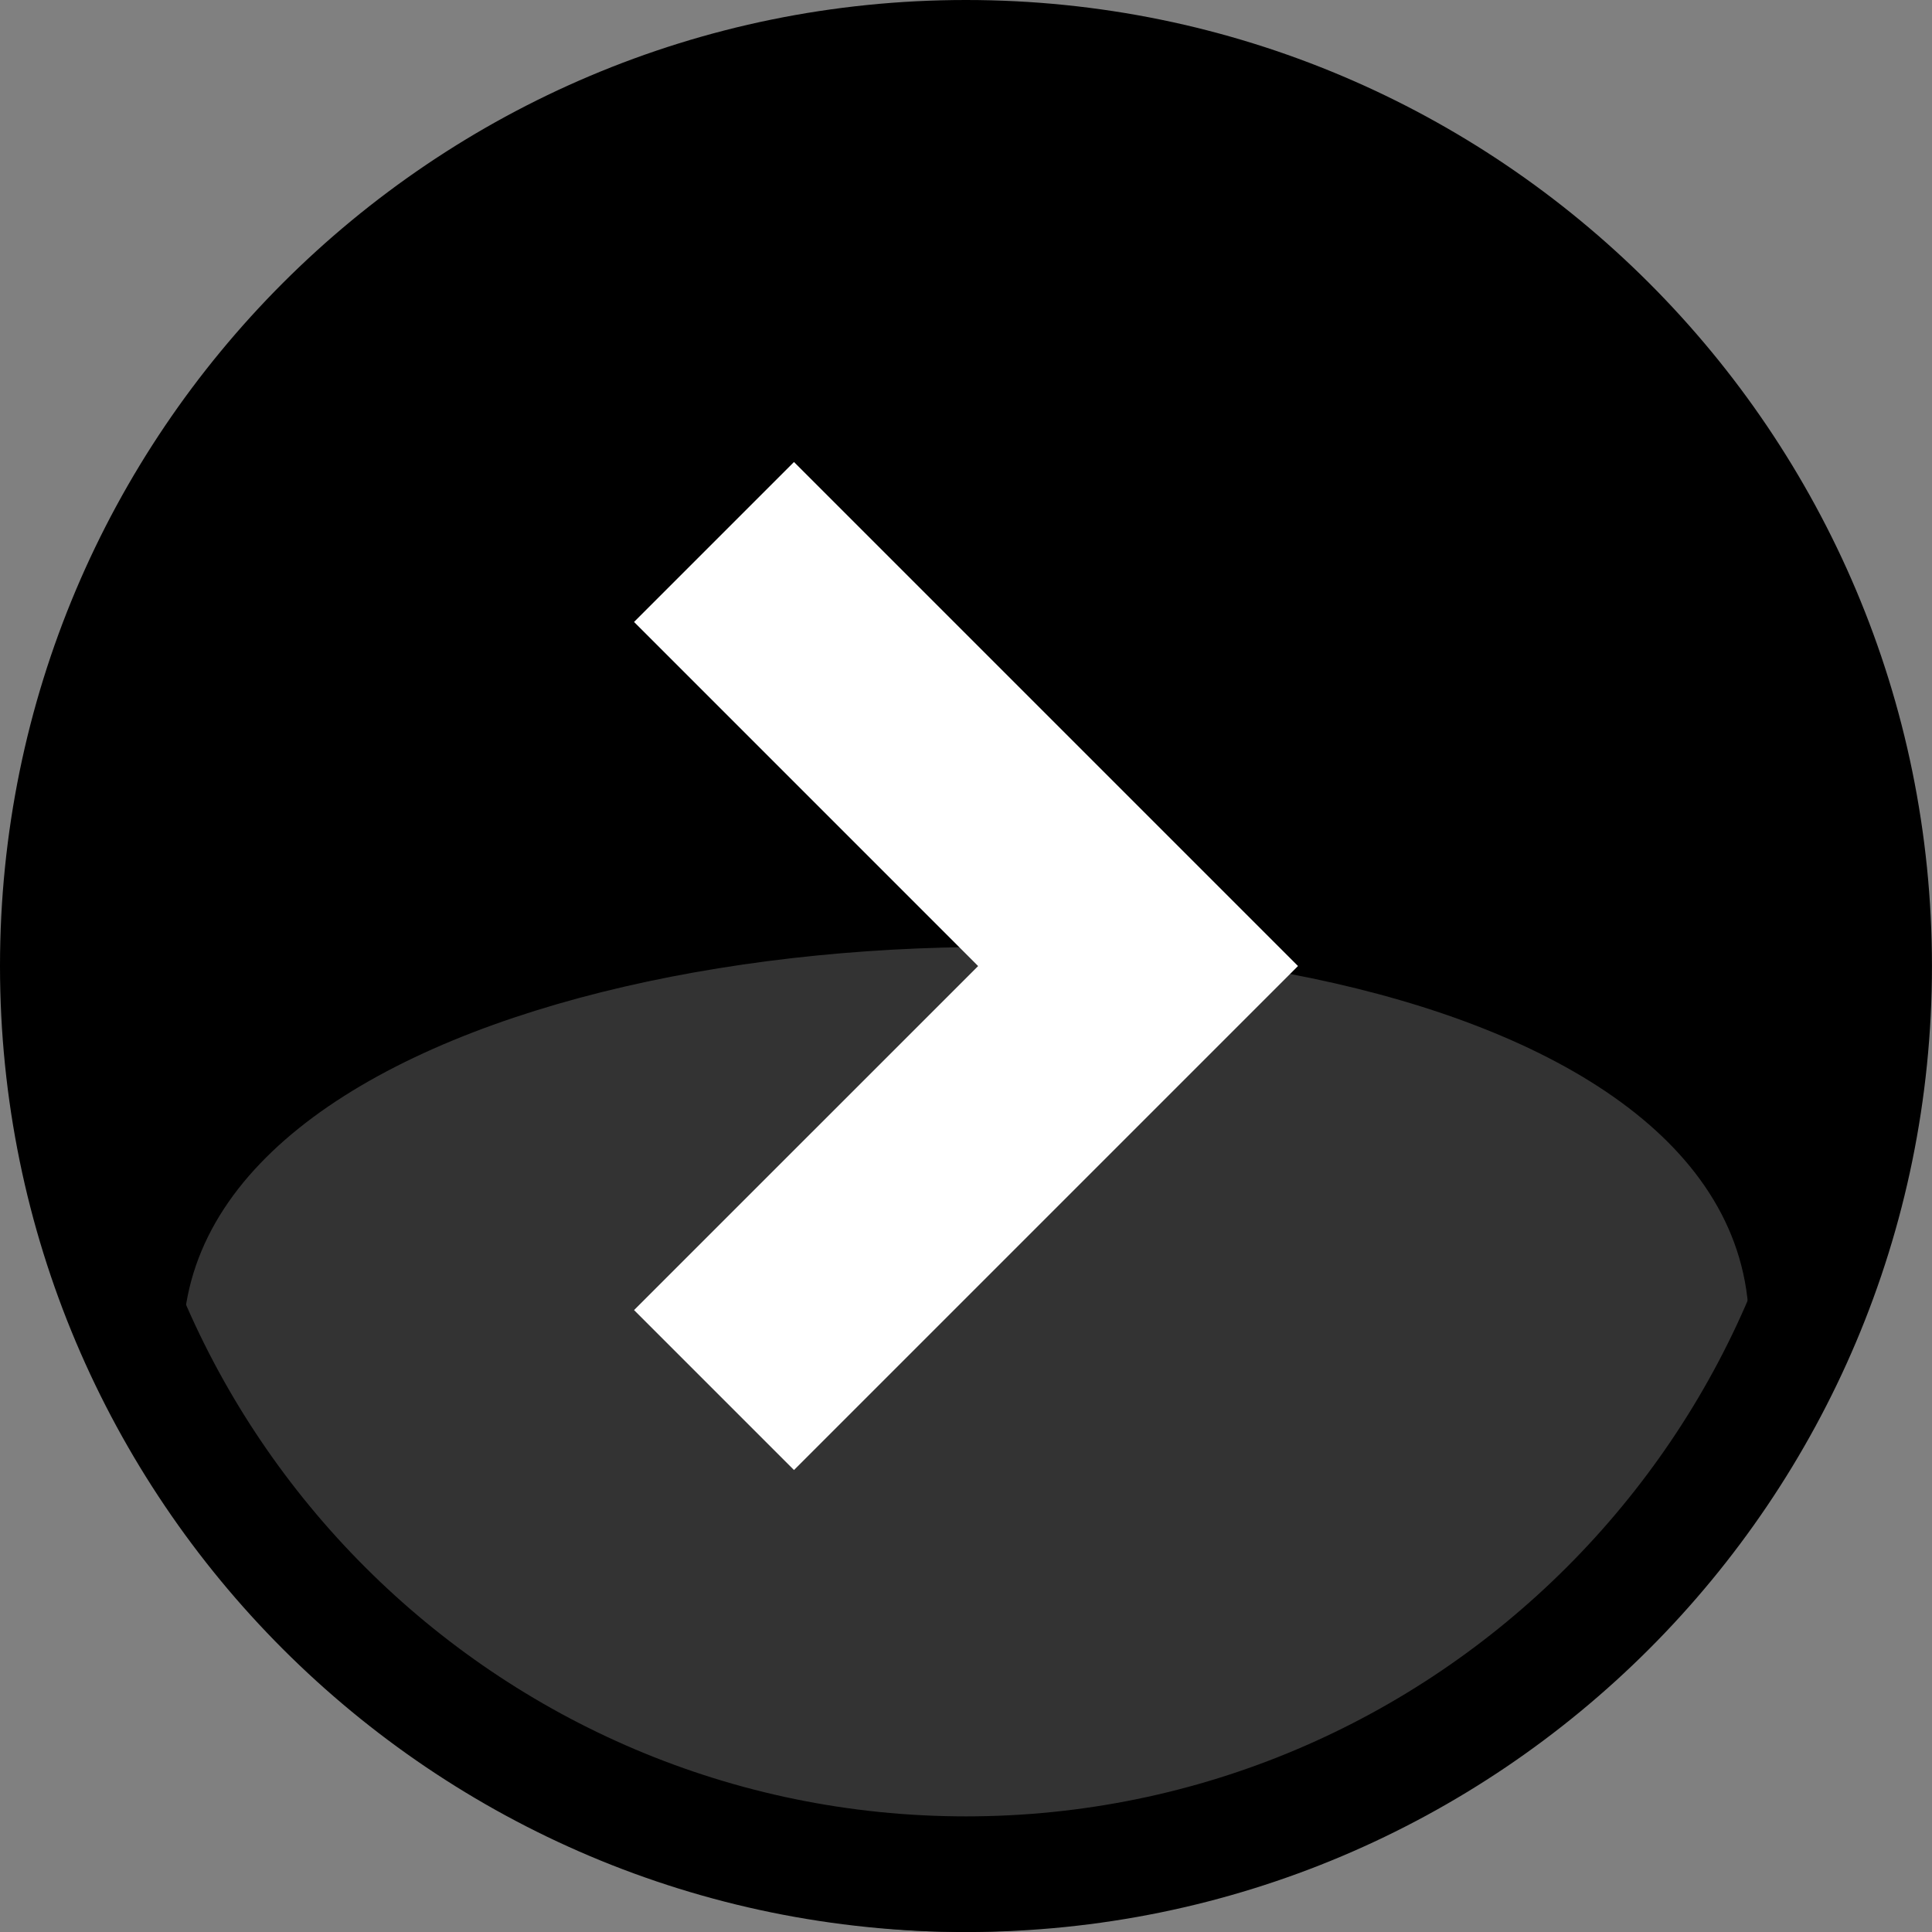<?xml version="1.0" encoding="UTF-8" standalone="no"?>
<!-- Created with Inkscape (http://www.inkscape.org/) -->

<svg
   xmlns:dc="http://purl.org/dc/elements/1.1/"
   xmlns:cc="http://creativecommons.org/ns#"
   xmlns:rdf="http://www.w3.org/1999/02/22-rdf-syntax-ns#"
   xmlns:svg="http://www.w3.org/2000/svg"
   xmlns="http://www.w3.org/2000/svg"
   version="1.1"
   width="45.999"
   height="46"
   id="svg5412">
  <rect width="100%" height="100%" fill="#808080" stroke="none"/>
  <defs
     id="defs5414" />
  <g
     transform="translate(0,-1006.362)"
     id="layer1">
    <path
       d="m 23,1050.84 c -11.705,0 -21.227,-9.635 -21.227,-21.478 0,-11.842 9.523,-21.478 21.227,-21.478 11.703,0 21.226,9.635 21.226,21.478 0,11.843 -9.523,21.478 -21.226,21.478 z"
       id="path3258"
       style="fill:#000000;fill-opacity:1" />
    <path
       d="m 10.005,1047.587 c -26.207,-23.473 48.417,-25.514 28.079,-2.182 -7.141,8.343 -19.737,9.321 -28.079,2.182 z"
       id="path3260"
       style="fill:#333333;fill-opacity:1" />
    <path
       d="m 22.999,1009.117 c 11.163,0 20.244,9.082 20.244,20.245 0,11.164 -9.081,20.246 -20.244,20.246 -11.163,0 -20.245,-9.082 -20.245,-20.246 0,-11.163 9.081,-20.245 20.245,-20.245 m 0,-2.755 c -12.702,0 -22.999,10.297 -22.999,23 0,12.703 10.297,23 22.999,23 12.703,0 22.999,-10.297 22.999,-23 -9e-4,-12.703 -10.297,-23 -22.999,-23 l 0,0 z"
       id="path3264"
       style="fill:#000000;fill-opacity:1" />
    <path
       d="m 15.096,1037.554 3.808,3.808 12,-12 -12,-12 -3.808,3.808 8.192,8.193 z"
       id="path6"
       style="fill:#ffffff" />
  </g>
</svg>
